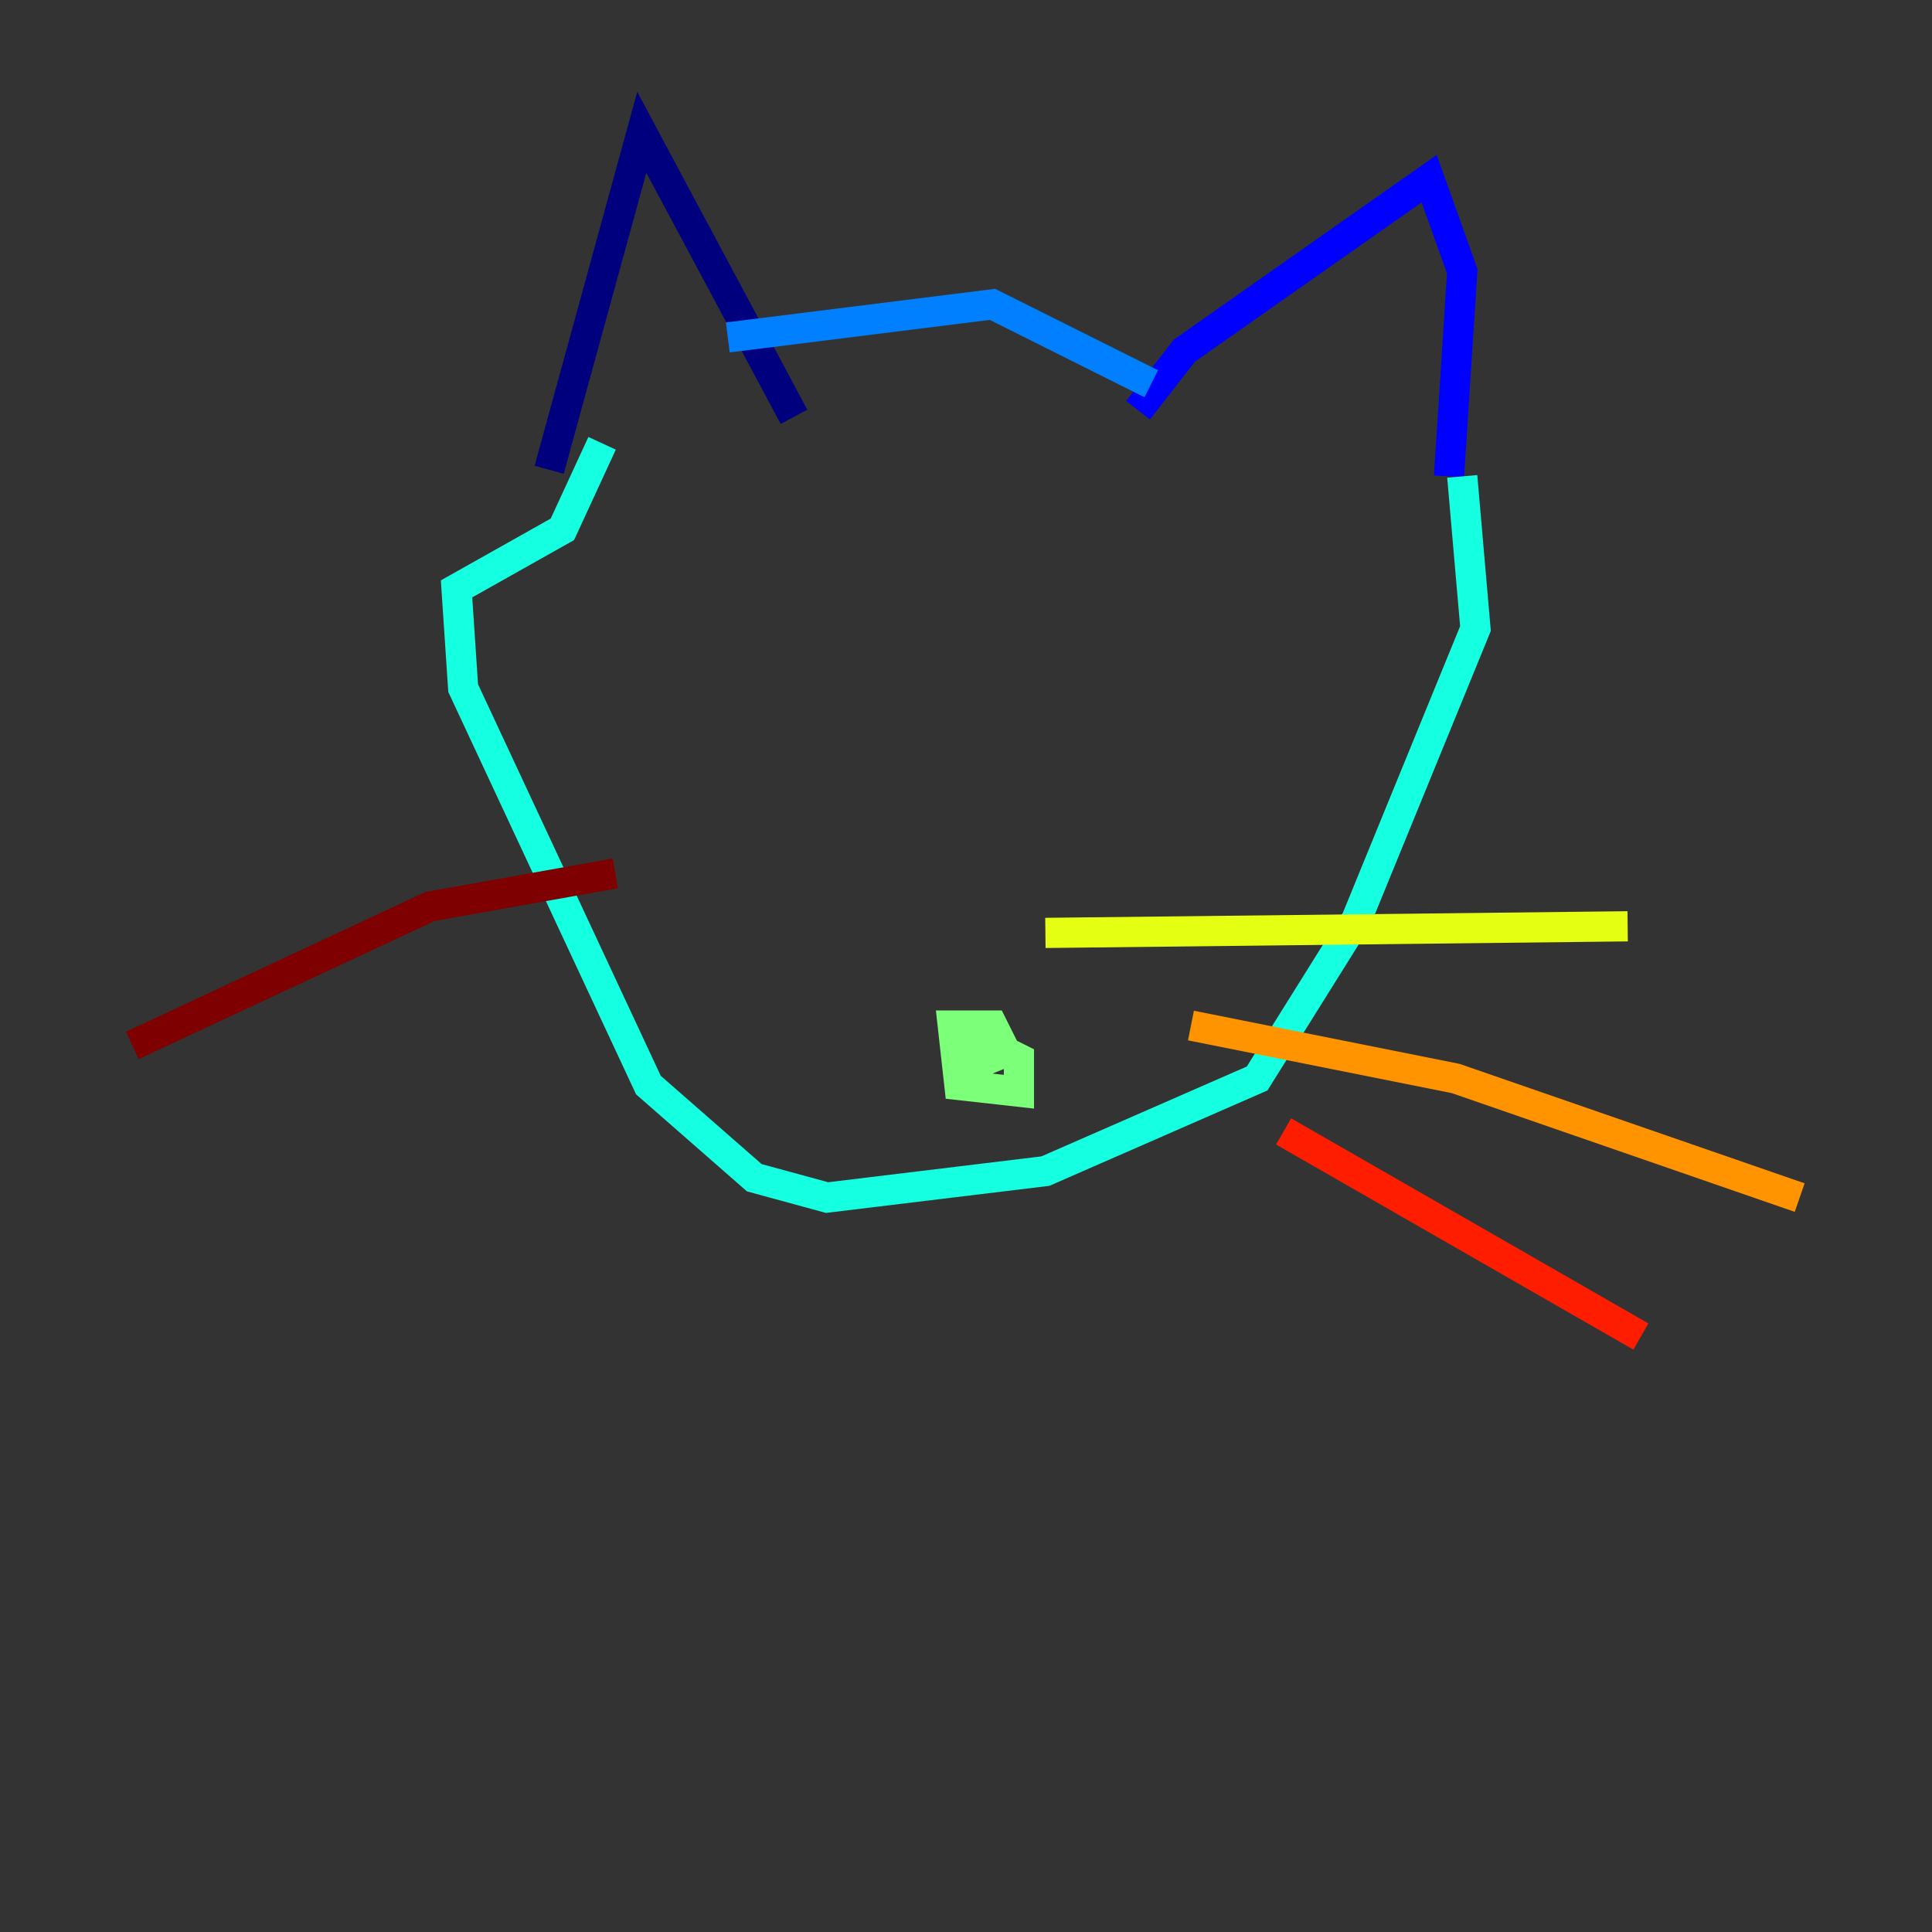 <?xml version="1.0" encoding="utf-8" ?>
<svg baseProfile="tiny" height="128" version="1.2" viewBox="0,0,128,128" width="128" xmlns="http://www.w3.org/2000/svg" xmlns:ev="http://www.w3.org/2001/xml-events" xmlns:xlink="http://www.w3.org/1999/xlink"><rect x="0" y="0" width="128" height="128" fill="#333333" stroke="none"/><defs /><polyline fill="none" points="36.384,31.123 42.52,8.767 52.603,27.616" stroke="#00007f" stroke-width="2" /><polyline fill="none" points="75.397,27.178 78.466,23.233 94.685,11.836 96.877,17.973 96.0,31.562" stroke="#0000ff" stroke-width="2" /><polyline fill="none" points="76.274,25.425 65.753,20.164 48.219,22.356" stroke="#0080ff" stroke-width="2" /><polyline fill="none" points="96.877,31.562 97.753,41.644 89.863,60.931 83.288,71.452 69.26,77.589 54.794,79.343 49.973,78.027 42.959,71.89 30.685,45.589 30.247,39.014 37.26,35.069 39.89,29.37" stroke="#15ffe1" stroke-width="2" /><polyline fill="none" points="65.753,69.26 67.507,70.137 67.507,72.329 63.562,71.89 63.123,67.945 65.753,67.945 66.63,69.699 64.438,70.575 64.877,67.945" stroke="#7cff79" stroke-width="2" /><polyline fill="none" points="69.26,61.808 107.836,61.37" stroke="#e4ff12" stroke-width="2" /><polyline fill="none" points="78.904,67.945 96.438,71.452 119.233,79.343" stroke="#ff9400" stroke-width="2" /><polyline fill="none" points="85.041,74.959 108.712,88.548" stroke="#ff1d00" stroke-width="2" /><polyline fill="none" points="40.767,57.863 28.493,60.055 8.767,69.26" stroke="#7f0000" stroke-width="2" /></svg>